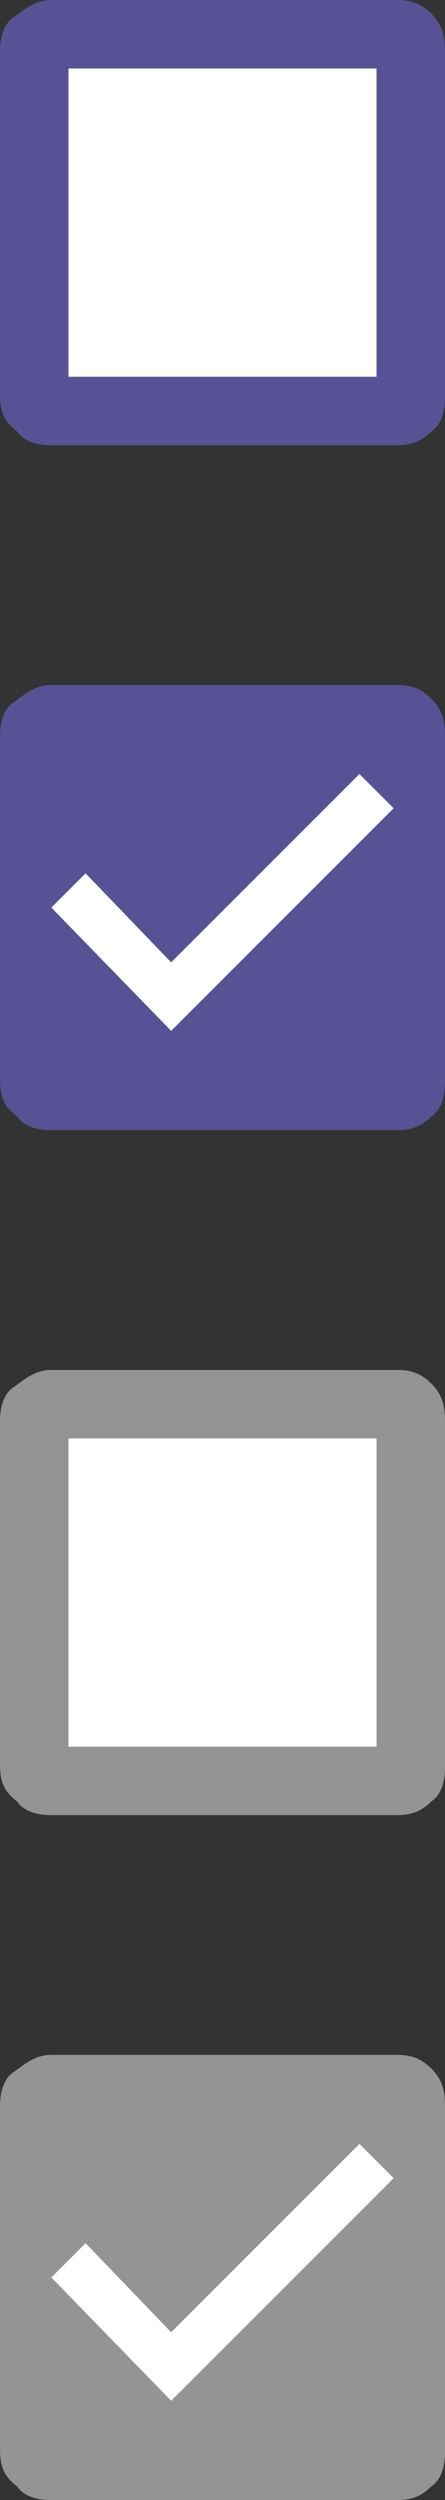 <svg xmlns="http://www.w3.org/2000/svg" xmlns:xlink="http://www.w3.org/1999/xlink" version="1.1" id="Layer_1" x="0px" y="0px" width="13px" height="73px" viewBox="0 0 13 73" style="enable-background:new 0 0 13 73;" xml:space="preserve">
<rect x="0" y="0" width="13" height="73" fill="#333333" stroke="none"/>
<style type="text/css">
	.st0{fill:#575195;}
	.st1{fill:#FFFFFF;}
	.st2{fill:#949494;}
</style>
<g id="Layer_1_1_">
	<path class="st0" d="M12.6,20.4c0.3,0.3,0.4,0.6,0.4,1.1v10.1c0,0.4-0.1,0.8-0.4,1c-0.3,0.3-0.6,0.4-1,0.4H1.5   c-0.4,0-0.8-0.1-1-0.4C0.1,32.3,0,32,0,31.5v-10c0-0.4,0.1-0.8,0.4-1S1,20,1.5,20h10.1C12,20,12.3,20.1,12.6,20.4z"/>
	<polygon class="st1" points="11.5,23.6 10.5,22.6 5,28.1 2.5,25.5 1.5,26.5 5,30.1  "/>
</g>
<g id="Layer_2_1_">
	<path class="st0" d="M12.6,0.4C12.9,0.7,13,1,13,1.5v10.1c0,0.4-0.1,0.8-0.4,1c-0.3,0.3-0.6,0.4-1,0.4H1.5c-0.4,0-0.8-0.1-1-0.4   C0.1,12.3,0,12,0,11.5v-10c0-0.4,0.1-0.8,0.4-1S1,0,1.5,0h10.1C12,0,12.3,0.1,12.6,0.4z"/>
	<rect x="2" y="2" class="st1" width="9" height="9"/>
</g>
<g id="Layer_1_2_">
	<path class="st2" d="M12.6,60.4c0.3,0.3,0.4,0.6,0.4,1.1v10.1c0,0.4-0.1,0.8-0.4,1c-0.3,0.3-0.6,0.4-1,0.4H1.5   c-0.4,0-0.8-0.1-1-0.4C0.1,72.3,0,72,0,71.5v-10c0-0.4,0.1-0.8,0.4-1S1,60,1.5,60h10.1C12,60,12.3,60.1,12.6,60.4z"/>
	<polygon class="st1" points="11.5,63.6 10.5,62.6 5,68.1 2.5,65.5 1.5,66.5 5,70.1  "/>
</g>
<g id="Layer_2">
	<path class="st2" d="M12.6,40.4c0.3,0.3,0.4,0.6,0.4,1.1v10.1c0,0.4-0.1,0.8-0.4,1c-0.3,0.3-0.6,0.4-1,0.4H1.5   c-0.4,0-0.8-0.1-1-0.4C0.1,52.3,0,52,0,51.5v-10c0-0.4,0.1-0.8,0.4-1S1,40,1.5,40h10.1C12,40,12.3,40.1,12.6,40.4z"/>
	<rect x="2" y="42" class="st1" width="9" height="9"/>
</g>
</svg>